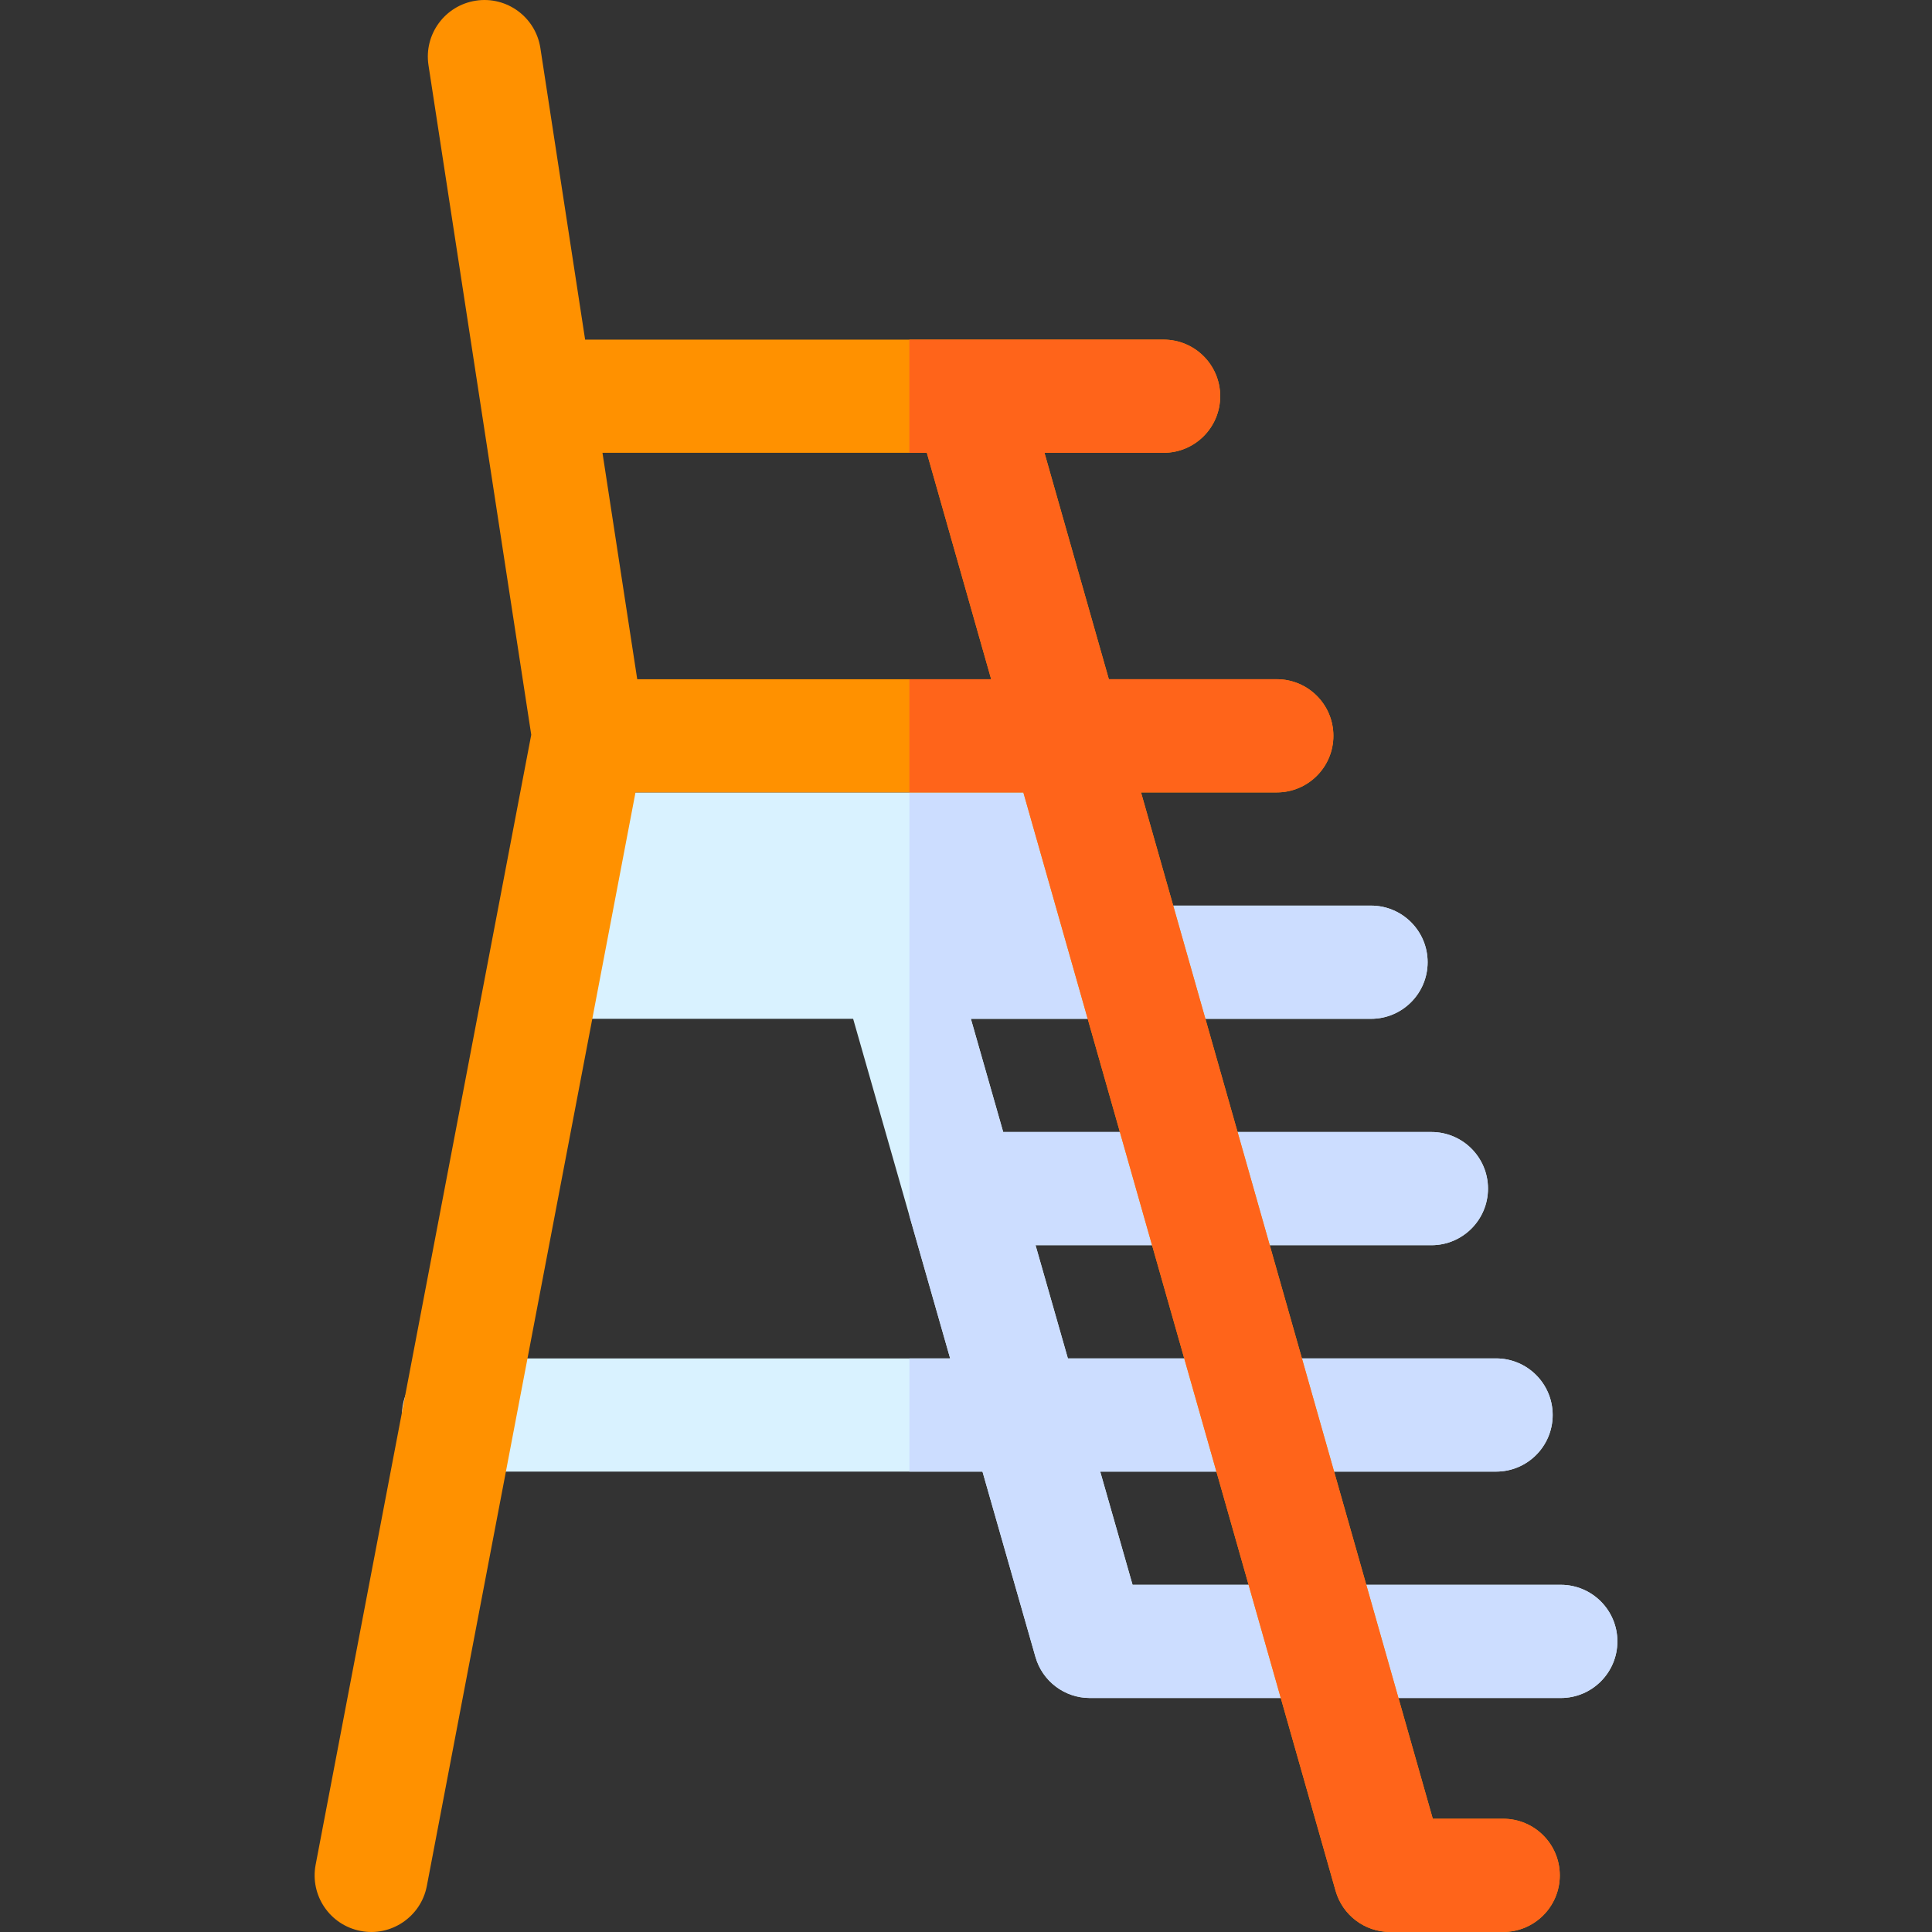 <svg id="Capa_1" enable-background="new 0 0 512.019 512.019" height="512" viewBox="0 0 512.019 512.019" width="512" xmlns="http://www.w3.org/2000/svg"><rect x="0" y="0" width="512.019" height="512.019" fill="#333333" stroke="none"/><path d="m428.638 435.006c0 8.28-6.72 15-15 15h-124.8c-6.7 0-12.58-4.44-14.42-10.88l-14.04-49.12h-138.85c-8.29 0-15-6.72-15-15s6.71-15 15-15h130.28l-10.8-37.81-14.91-52.19h-85.09l12-60h134l8 30h68.34c8.28 0 15 6.72 15 15s-6.72 15-15 15h-106.05l8.57 30h113.48c8.28 0 15 6.72 15 15s-6.72 15-15 15h-104.91l8.57 30h113.48c8.29 0 15 6.72 15 15s-6.71 15-15 15h-104.91l8.57 30h113.49c8.28 0 15 6.72 15 15z" fill="#d9f2ff"/><path d="m428.638 435.006c0 8.28-6.72 15-15 15h-124.8c-6.7 0-12.58-4.44-14.42-10.88l-14.04-49.12h-19.37v-30h10.8l-10.8-37.81v-112.19h46l8 30h68.34c8.28 0 15 6.72 15 15s-6.72 15-15 15h-106.05l8.57 30h113.48c8.28 0 15 6.72 15 15s-6.72 15-15 15h-104.91l8.57 30h113.48c8.29 0 15 6.72 15 15s-6.71 15-15 15h-104.91l8.57 30h113.49c8.28 0 15 6.72 15 15z" fill="#cdf"/><path d="m398.378 482.006h-18.66c-67.62-237.85-61.97-217.99-77.32-272h35.98c8.29 0 15-6.72 15-15s-6.71-15-15-15h-44.51l-17.06-60h31.57c8.29 0 15-6.72 15-15s-6.71-15-15-15h-153.31l-11.86-77.28c-1.26-8.18-8.91-13.81-17.1-12.55s-13.81 8.92-12.55 17.11l27.23 177.44-57.14 299.47c-1.55 8.14 3.79 15.99 11.92 17.54 7.934 1.586 15.975-3.655 17.55-11.92l55.3-289.81h102.79c31.99 112.52 51.97 182.82 82.75 291.1 1.83 6.45 7.72 10.9 14.42 10.9h30c8.29 0 15-6.72 15-15s-6.71-15-15-15zm-229.5-302-9.21-60h85.96l17.05 60z" fill="#ff9100"/><path d="m413.378 497.006c0 8.28-6.71 15-15 15h-30c-6.7 0-12.59-4.45-14.42-10.9-30.78-108.28-50.76-178.58-82.75-291.1h-30.2v-30h21.67l-17.05-60h-4.62v-30h67.37c8.29 0 15 6.72 15 15s-6.71 15-15 15h-31.57l17.06 60h44.51c8.29 0 15 6.72 15 15s-6.71 15-15 15h-35.98c15.35 54.01 9.7 34.15 77.32 272h18.66c8.29 0 15 6.72 15 15z" fill="#ff641a"/></svg>